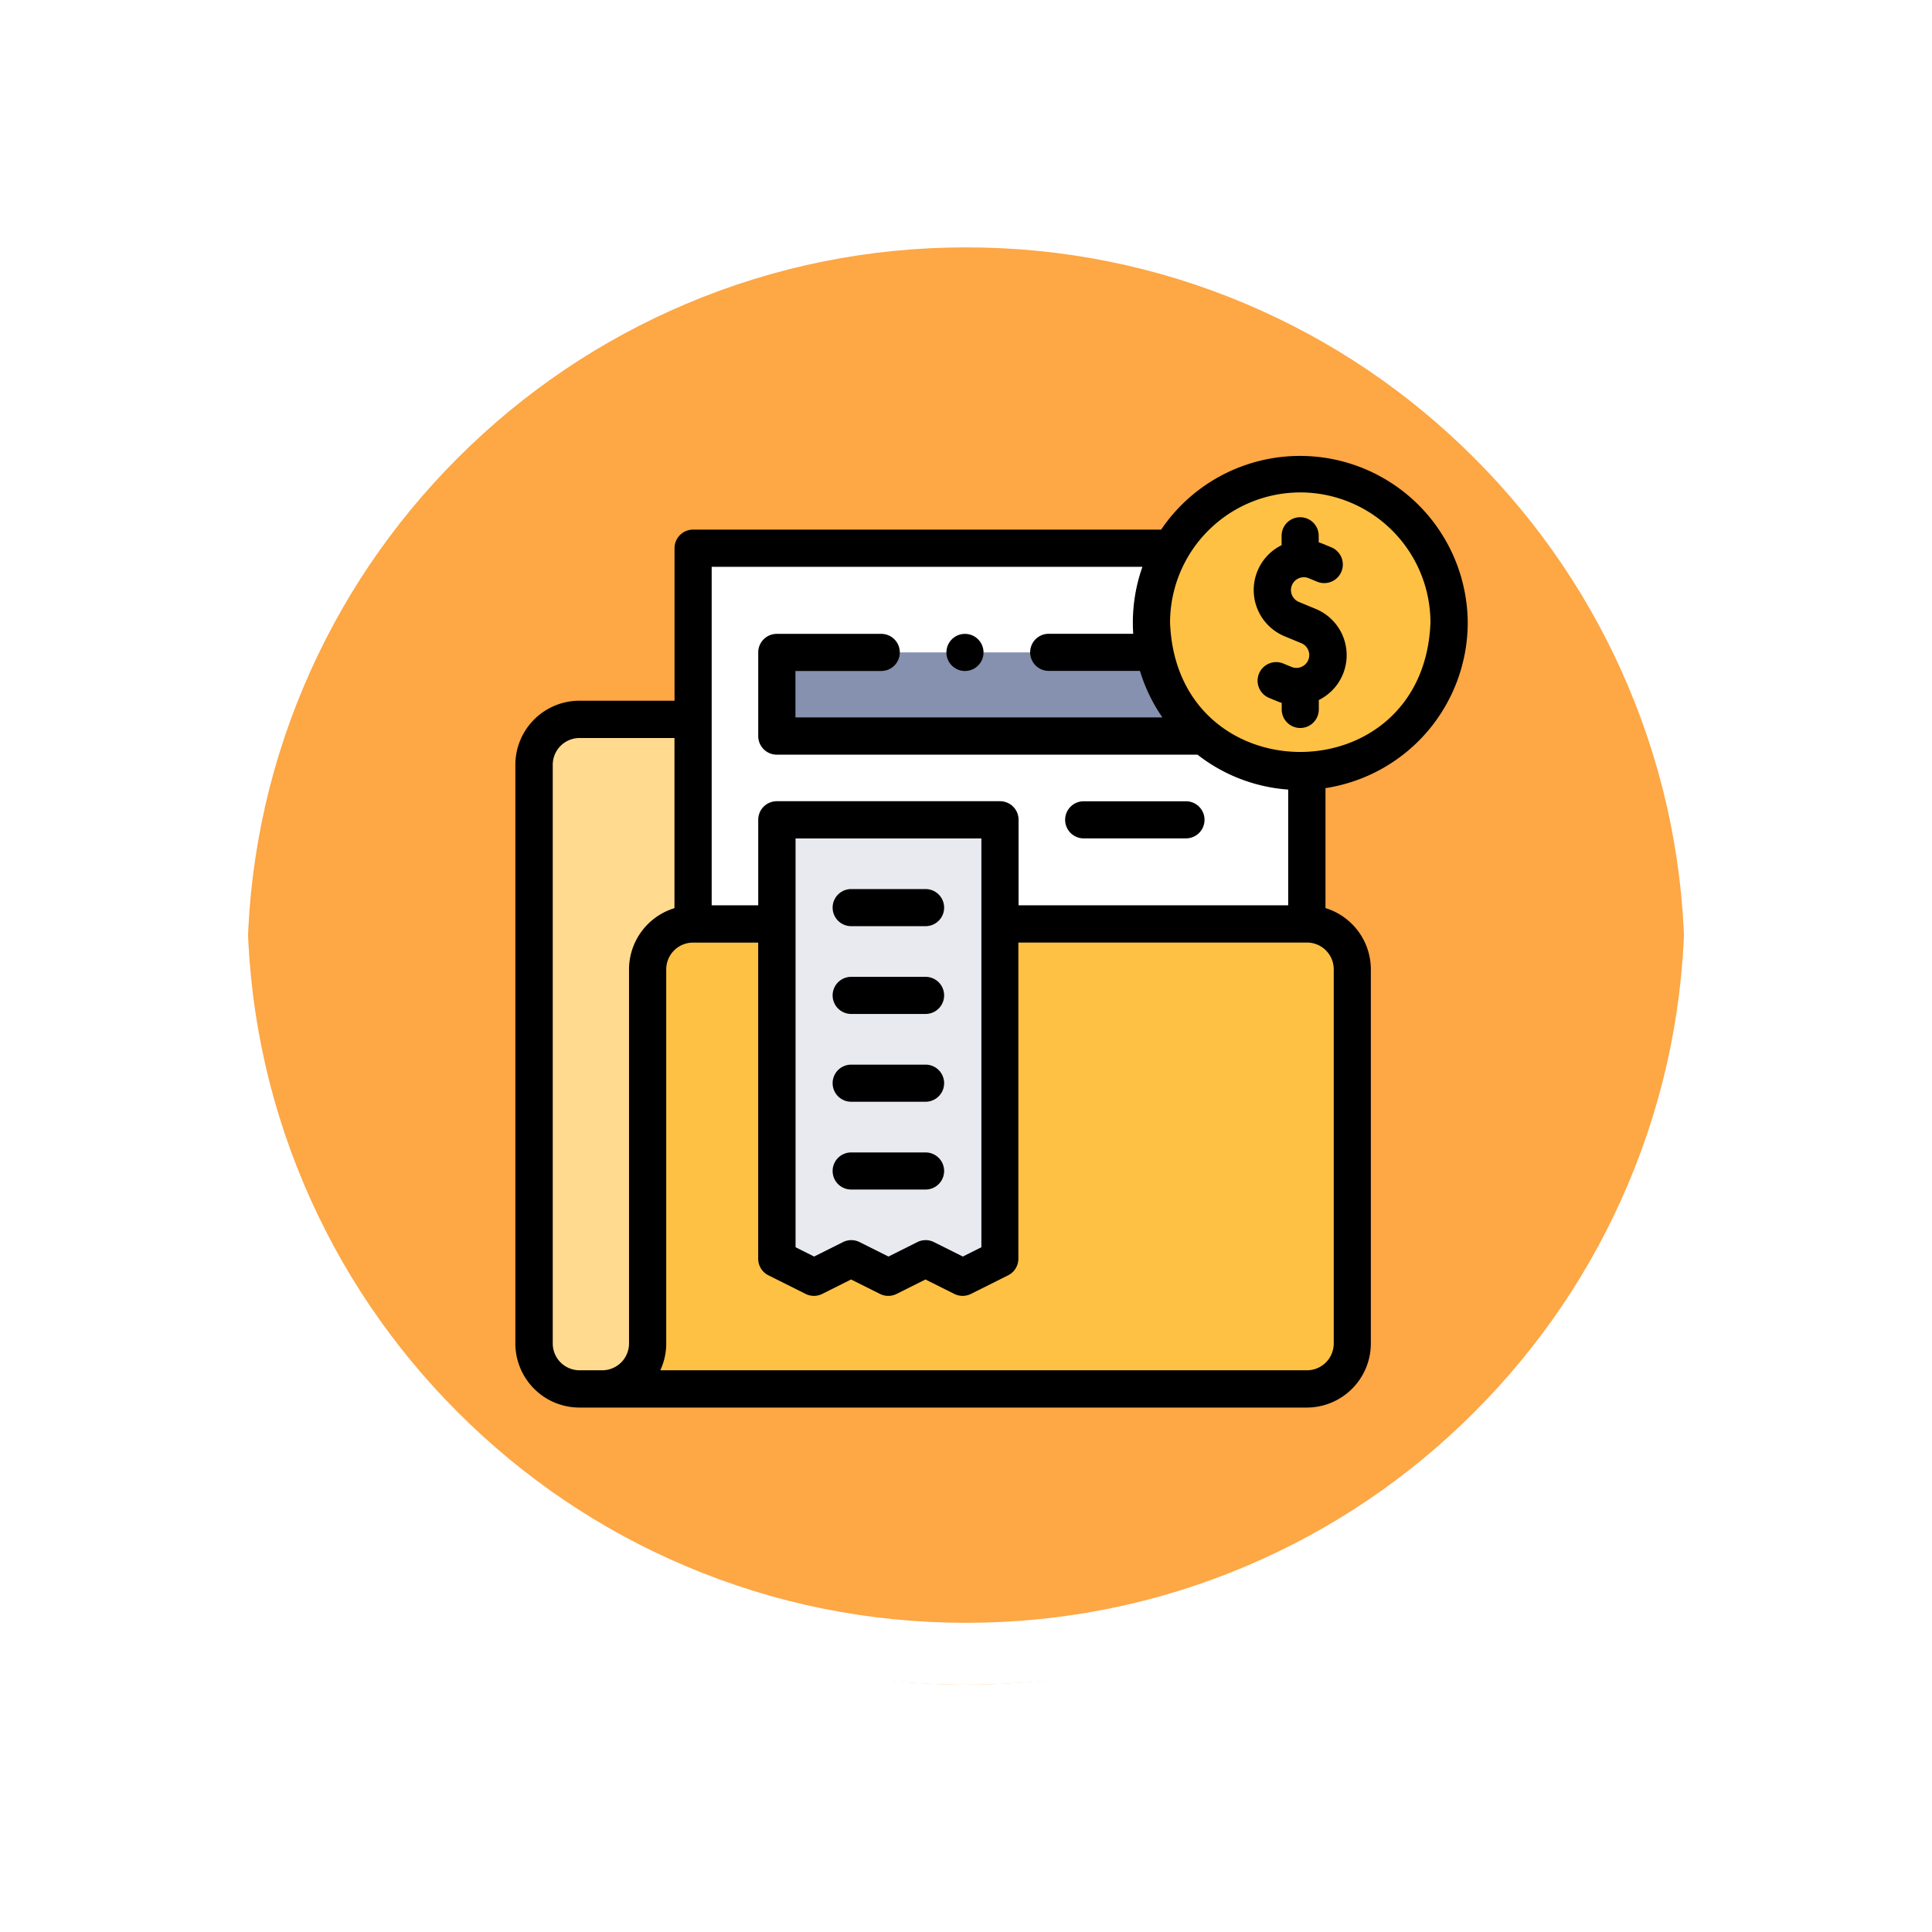 <svg xmlns="http://www.w3.org/2000/svg" xmlns:xlink="http://www.w3.org/1999/xlink" width="93.722" height="93.723" viewBox="0 0 93.722 93.723">
  <defs>
    <filter id="Trazado_874925" x="0" y="0" width="93.722" height="93.723" filterUnits="userSpaceOnUse">
      <feOffset dy="3" input="SourceAlpha"/>
      <feGaussianBlur stdDeviation="3" result="blur"/>
      <feFlood flood-opacity="0.161"/>
      <feComposite operator="in" in2="blur"/>
      <feComposite in="SourceGraphic"/>
    </filter>
  </defs>
  <g id="Grupo_1114726" data-name="Grupo 1114726" transform="translate(-1041.051 -2111)">
    <g id="Grupo_1112904" data-name="Grupo 1112904" transform="translate(1050.051 2117)">
      <g id="Grupo_1109835" data-name="Grupo 1109835" transform="translate(0 0)">
        <g id="Grupo_1107913" data-name="Grupo 1107913" transform="translate(0 0)">
          <g transform="matrix(1, 0, 0, 1, -9, -6)" filter="url(#Trazado_874925)">
            <g id="Trazado_874925-2" data-name="Trazado 874925" transform="translate(9 6)" fill="#fd9826" opacity="0.859">
              <path d="M 37.861 74.223 C 32.952 74.223 28.19 73.261 23.708 71.366 C 19.378 69.534 15.49 66.912 12.15 63.573 C 8.81 60.233 6.188 56.344 4.357 52.014 C 2.461 47.533 1.5 42.771 1.5 37.861 C 1.5 32.952 2.461 28.19 4.357 23.708 C 6.188 19.378 8.81 15.49 12.15 12.15 C 15.49 8.81 19.378 6.188 23.708 4.357 C 28.19 2.461 32.952 1.5 37.861 1.5 C 42.77 1.5 47.532 2.461 52.014 4.357 C 56.344 6.188 60.232 8.81 63.572 12.15 C 66.912 15.49 69.534 19.378 71.365 23.708 C 73.261 28.19 74.222 32.952 74.222 37.861 C 74.222 42.771 73.261 47.533 71.365 52.014 C 69.534 56.344 66.912 60.233 63.572 63.573 C 60.232 66.912 56.344 69.534 52.014 71.366 C 47.532 73.261 42.77 74.223 37.861 74.223 Z" stroke="none"/>
              <path d="M 37.861 3 C 33.153 3 28.588 3.921 24.292 5.738 C 20.142 7.494 16.413 10.008 13.211 13.211 C 10.008 16.413 7.494 20.142 5.738 24.292 C 3.921 28.588 3 33.154 3 37.861 C 3 42.569 3.921 47.134 5.738 51.43 C 7.494 55.581 10.008 59.309 13.211 62.512 C 16.413 65.715 20.142 68.229 24.292 69.984 C 28.588 71.801 33.153 72.723 37.861 72.723 C 42.569 72.723 47.134 71.801 51.43 69.984 C 55.58 68.229 59.309 65.715 62.511 62.512 C 65.714 59.309 68.228 55.581 69.984 51.43 C 71.801 47.134 72.722 42.569 72.722 37.861 C 72.722 33.154 71.801 28.588 69.984 24.292 C 68.228 20.142 65.714 16.413 62.511 13.211 C 59.309 10.008 55.58 7.494 51.43 5.738 C 47.134 3.921 42.569 3 37.861 3 M 37.861 7.62939453125e-06 C 58.771 7.62939453125e-06 75.722 16.951 75.722 37.861 L 75.722 37.861 C 75.722 58.772 58.771 75.723 37.861 75.723 C 16.951 75.723 -7.62939453125e-06 58.772 -7.62939453125e-06 37.861 L -7.62939453125e-06 37.861 C -7.62939453125e-06 16.951 16.951 7.62939453125e-06 37.861 7.62939453125e-06 Z" stroke="none" fill="#fff"/>
            </g>
          </g>
          <g id="Trazado_874923" data-name="Trazado 874923" transform="translate(0 0)" fill="none">
            <path d="M37.861,0A37.861,37.861,0,0,1,75.722,37.861h0A37.861,37.861,0,1,1,0,37.861H0A37.861,37.861,0,0,1,37.861,0Z" stroke="none"/>
            <path d="M 37.861 3 C 33.153 3 28.588 3.921 24.292 5.738 C 20.142 7.494 16.413 10.008 13.211 13.211 C 10.008 16.413 7.494 20.142 5.738 24.292 C 3.921 28.588 3 33.154 3 37.861 C 3 42.569 3.921 47.134 5.738 51.43 C 7.494 55.581 10.008 59.309 13.211 62.512 C 16.413 65.715 20.142 68.229 24.292 69.984 C 28.588 71.801 33.153 72.723 37.861 72.723 C 42.569 72.723 47.134 71.801 51.43 69.984 C 55.58 68.229 59.309 65.715 62.511 62.512 C 65.714 59.309 68.228 55.581 69.984 51.43 C 71.801 47.134 72.722 42.569 72.722 37.861 C 72.722 33.154 71.801 28.588 69.984 24.292 C 68.228 20.142 65.714 16.413 62.511 13.211 C 59.309 10.008 55.58 7.494 51.43 5.738 C 47.134 3.921 42.569 3 37.861 3 M 37.861 7.62939453125e-06 C 58.771 7.62939453125e-06 75.722 16.951 75.722 37.861 L 75.722 37.861 C 75.722 58.772 58.771 75.723 37.861 75.723 C 16.951 75.723 -7.62939453125e-06 58.772 -7.62939453125e-06 37.861 L -7.62939453125e-06 37.861 C -7.62939453125e-06 16.951 16.951 7.62939453125e-06 37.861 7.62939453125e-06 Z" stroke="none" fill="#fff"/>
          </g>
        </g>
      </g>
    </g>
    <g id="Grupo_1114725" data-name="Grupo 1114725" transform="translate(1066.051 2154.219)">
      <g id="Grupo_1114723" data-name="Grupo 1114723" transform="translate(0.902 -23.219)">
        <g id="Grupo_1114722" data-name="Grupo 1114722" transform="translate(0 6.594)">
          <path id="Trazado_907580" data-name="Trazado 907580" d="M95.555,58.166v9.925H125.33V49.865H95.555Z" transform="translate(-87.836 -49.865)" fill="#fff" fill-rule="evenodd"/>
          <path id="Trazado_907581" data-name="Trazado 907581" d="M17.719,151.792v-9.925H12.206A2.212,2.212,0,0,0,10,144.073v28.071a2.212,2.212,0,0,0,2.206,2.206h1.1a2.212,2.212,0,0,0,2.206-2.206V154A2.212,2.212,0,0,1,17.719,151.792Z" transform="translate(-10 -133.566)" fill="#ffda8f" fill-rule="evenodd"/>
          <path id="Trazado_907582" data-name="Trazado 907582" d="M80.853,251.867H51.078a2.212,2.212,0,0,0-2.206,2.206v18.146a2.212,2.212,0,0,1-2.206,2.206H80.853a2.212,2.212,0,0,0,2.206-2.206V254.073A2.212,2.212,0,0,0,80.853,251.867Z" transform="translate(-43.359 -233.641)" fill="#ffc144" fill-rule="evenodd"/>
        </g>
        <circle id="Elipse_12824" data-name="Elipse 12824" cx="7.218" cy="7.218" r="7.218" transform="translate(26.962 10.206) rotate(-45)" fill="#ffc144"/>
        <path id="Trazado_907583" data-name="Trazado 907583" d="M161.279,109.926a7.213,7.213,0,0,1-2.4-4.06h-18.32v4.06Z" transform="translate(-128.775 -94.219)" fill="#8690af" fill-rule="evenodd"/>
        <path id="Trazado_907584" data-name="Trazado 907584" d="M151.382,195.865H140.555v21.294l1.8.9,1.8-.9,1.8.9,1.8-.9,1.8.9,1.8-.9Z" transform="translate(-128.775 -176.098)" fill="#e8eaf0" fill-rule="evenodd"/>
      </g>
      <g id="Grupo_1114724" data-name="Grupo 1114724" transform="translate(0 -21.112)">
        <path id="Trazado_907585" data-name="Trazado 907585" d="M46.2,8.23A8.136,8.136,0,0,0,31.327,3.719H8.622a.9.9,0,0,0-.9.9v7.4H3.108A3.111,3.111,0,0,0,0,15.128V43.2a3.111,3.111,0,0,0,3.108,3.108H38.4A3.111,3.111,0,0,0,41.5,43.2V25.053A3.114,3.114,0,0,0,39.3,22.079v-5.82A8.133,8.133,0,0,0,46.2,8.23Zm-8.12-6.316A6.323,6.323,0,0,1,44.392,8.23c-.318,8.367-12.316,8.365-12.632,0A6.323,6.323,0,0,1,38.076,1.915ZM30.419,5.524a8.136,8.136,0,0,0-.446,3.248h-4.1a.9.9,0,0,0,0,1.8H30.3a8.1,8.1,0,0,0,1.087,2.256h-17.8V10.576H17.75a.9.9,0,0,0,0-1.8H12.682a.9.9,0,0,0-.9.9v4.06a.9.9,0,0,0,.9.9H33.091a8.079,8.079,0,0,0,4.4,1.694v5.615H24.411V17.794a.9.9,0,0,0-.9-.9H12.682a.9.9,0,0,0-.9.9v4.151H9.524V5.524ZM22.607,18.7V38.531l-.9.451-1.4-.7a.9.9,0,0,0-.807,0l-1.4.7-1.4-.7a.9.9,0,0,0-.807,0l-1.4.7-.9-.451V18.7h9.023ZM5.514,25.053V43.2a1.3,1.3,0,0,1-1.3,1.3h-1.1a1.3,1.3,0,0,1-1.3-1.3V15.128a1.3,1.3,0,0,1,1.3-1.3H7.719v8.254A3.114,3.114,0,0,0,5.514,25.053Zm34.186,0V43.2a1.3,1.3,0,0,1-1.3,1.3H7.032a3.089,3.089,0,0,0,.287-1.3V25.053a1.3,1.3,0,0,1,1.3-1.3H11.78V39.088a.9.9,0,0,0,.5.807l1.8.9a.9.9,0,0,0,.807,0l1.4-.7,1.4.7a.9.9,0,0,0,.807,0l1.4-.7,1.4.7a.9.9,0,0,0,.807,0l1.8-.9a.9.9,0,0,0,.5-.807V23.75H38.4a1.3,1.3,0,0,1,1.3,1.3Z" transform="translate(0 -0.134)"/>
        <path id="Trazado_907586" data-name="Trazado 907586" d="M398.489,39.026l.825.342a.623.623,0,0,1-.476,1.151l-.413-.171a.9.9,0,1,0-.691,1.667l.413.171q.1.04.2.072v.317a.9.9,0,0,0,1.8,0v-.456A2.428,2.428,0,0,0,400,37.7l-.825-.342a.623.623,0,0,1,.477-1.151l.413.171a.9.9,0,0,0,.69-1.667l-.413-.171c-.065-.027-.131-.051-.2-.072v-.317a.9.9,0,0,0-1.8,0v.456a2.427,2.427,0,0,0,.144,4.418Z" transform="translate(-361.171 -30.267)"/>
        <path id="Trazado_907587" data-name="Trazado 907587" d="M296.516,187.671h4.962a.9.9,0,0,0,0-1.8h-4.962A.9.9,0,0,0,296.516,187.671Z" transform="translate(-268.946 -169.108)"/>
        <path id="Trazado_907588" data-name="Trazado 907588" d="M171.516,234.87h3.609a.9.9,0,0,0,0-1.8h-3.609A.9.9,0,0,0,171.516,234.87Z" transform="translate(-155.225 -212.048)"/>
        <path id="Trazado_907589" data-name="Trazado 907589" d="M171.516,282.071h3.609a.9.9,0,0,0,0-1.8h-3.609A.9.9,0,0,0,171.516,282.071Z" transform="translate(-155.225 -254.991)"/>
        <path id="Trazado_907590" data-name="Trazado 907590" d="M171.516,329.271h3.609a.9.9,0,0,0,0-1.8h-3.609A.9.9,0,0,0,171.516,329.271Z" transform="translate(-155.225 -297.932)"/>
        <path id="Trazado_907591" data-name="Trazado 907591" d="M171.516,376.471h3.609a.9.9,0,0,0,0-1.8h-3.609A.9.9,0,0,0,171.516,376.471Z" transform="translate(-155.225 -340.873)"/>
        <path id="Trazado_907592" data-name="Trazado 907592" d="M232.684,97.671a.9.9,0,0,0,0-1.8h0A.9.9,0,0,0,232.684,97.671Z" transform="translate(-210.873 -87.228)"/>
      </g>
    </g>
  </g>
</svg>
